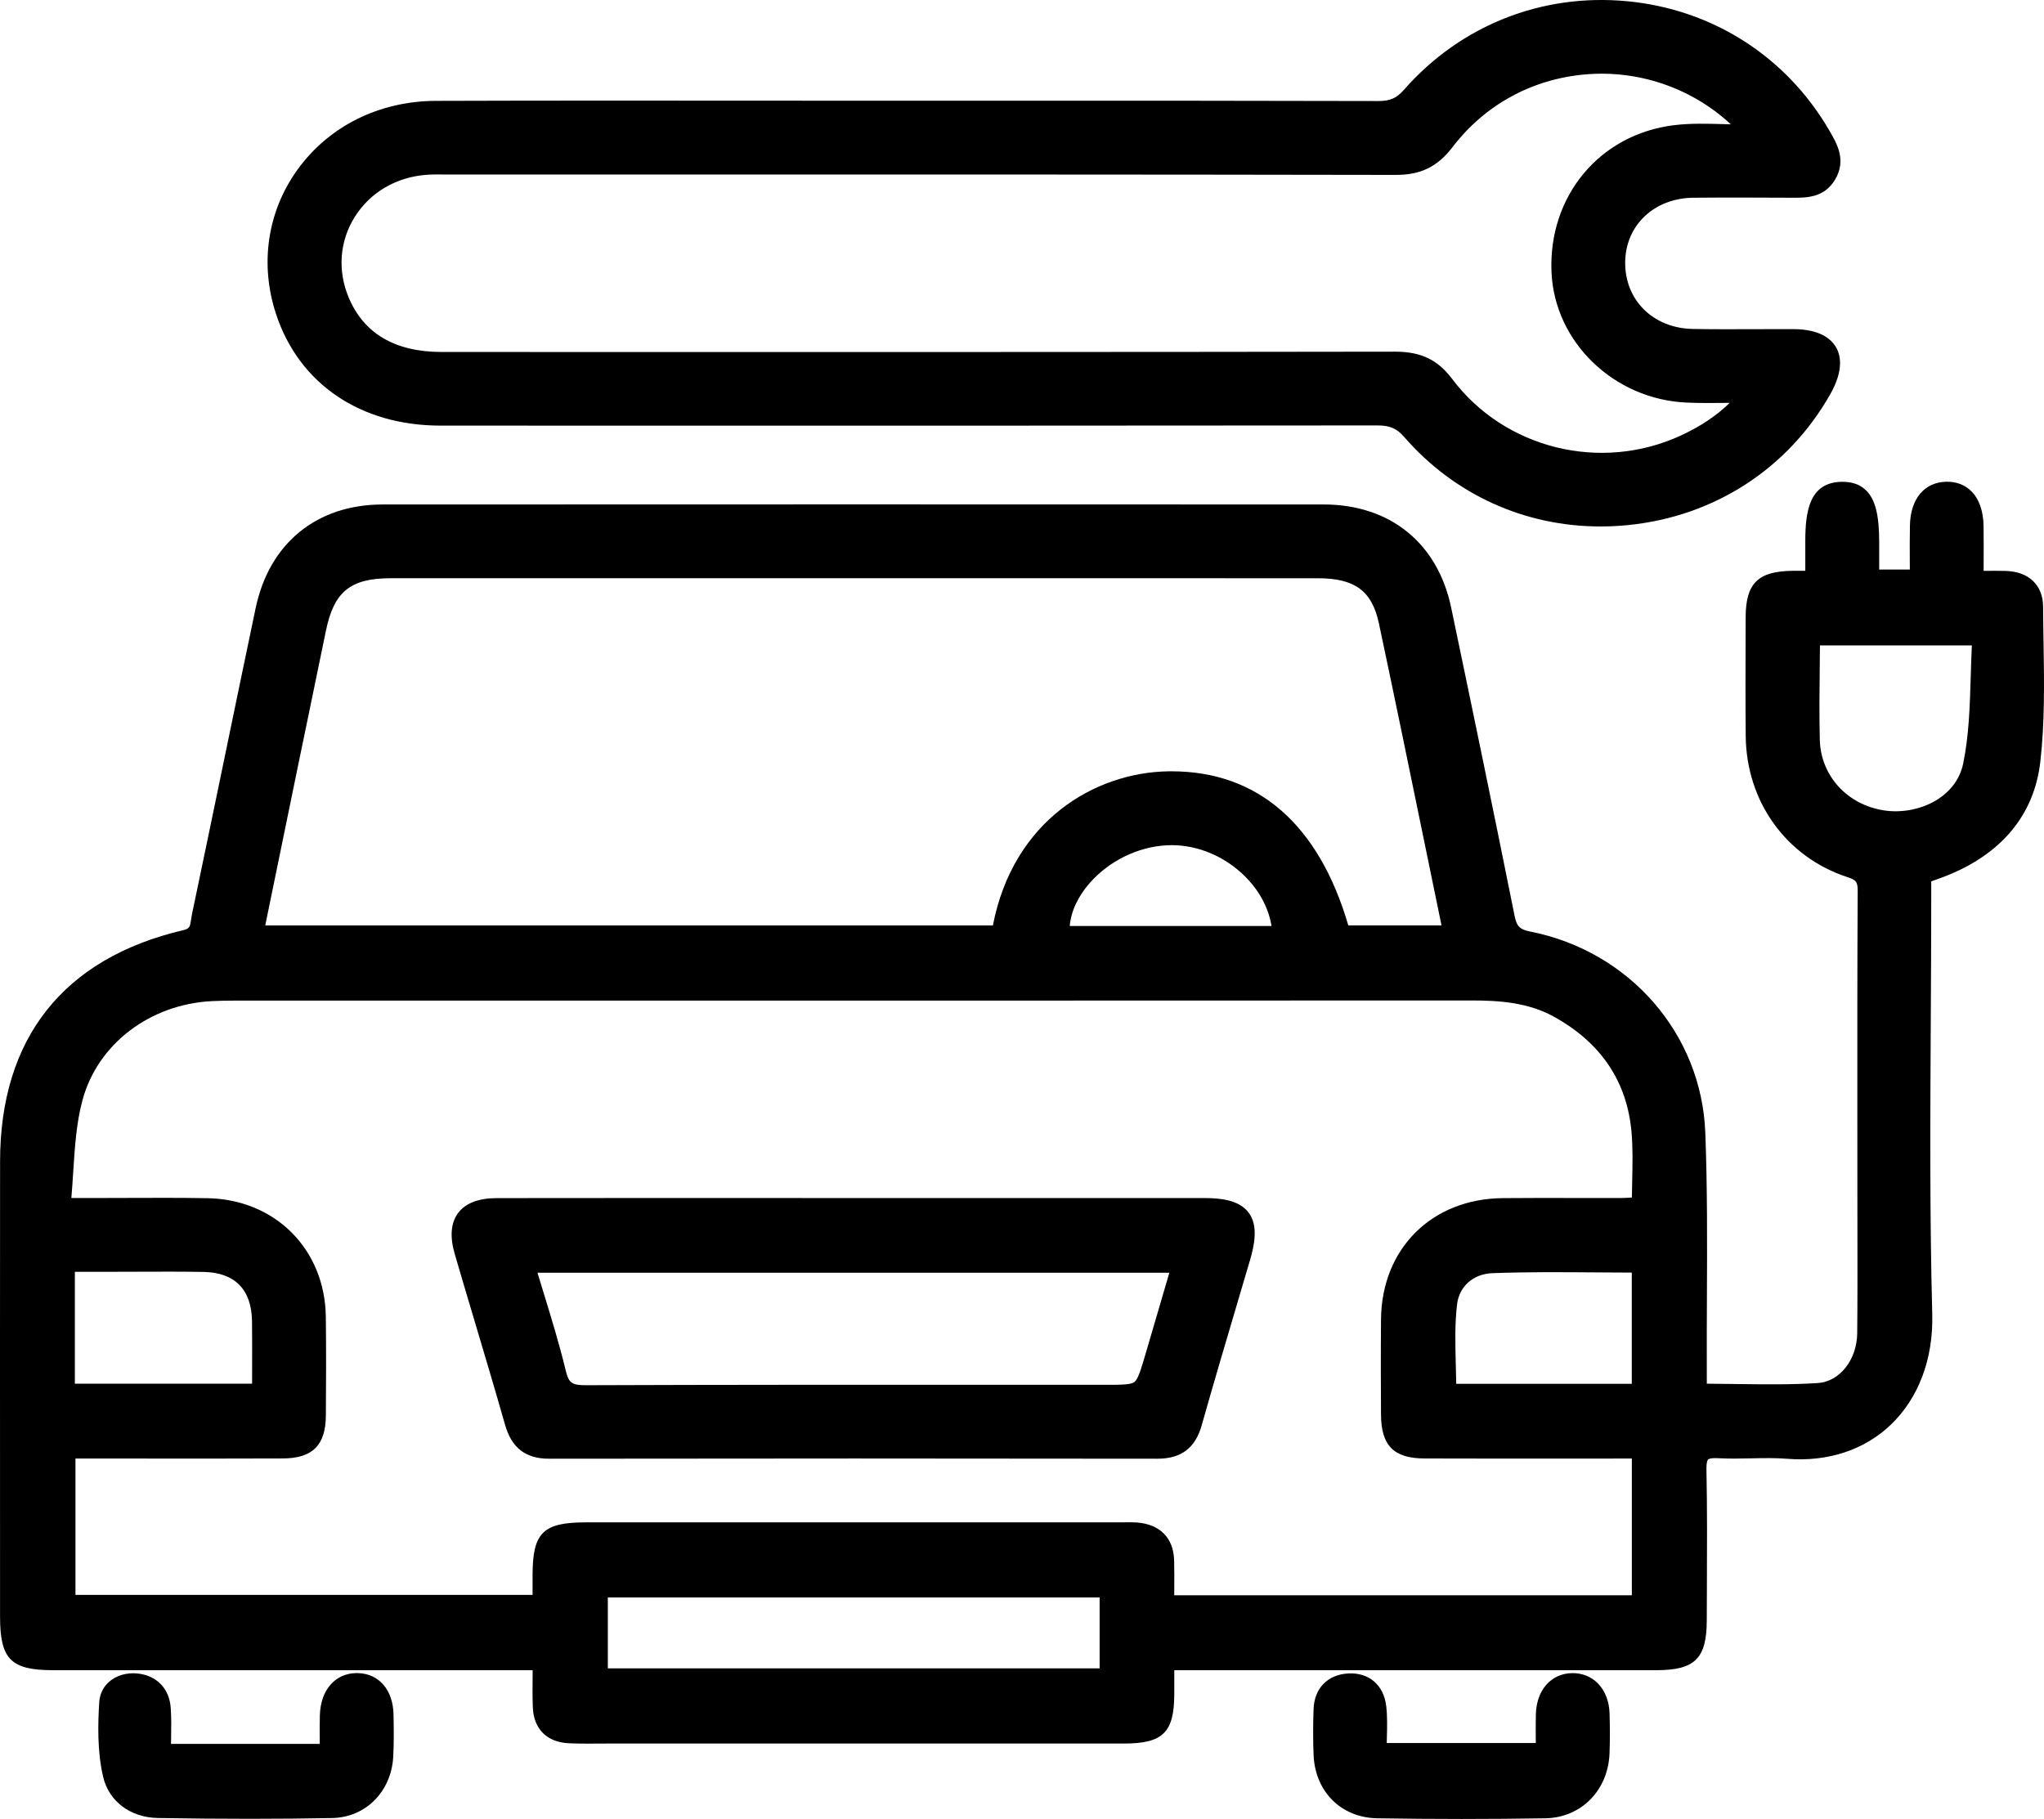 <?xml version="1.0" encoding="UTF-8"?>
<svg id="b" data-name="Layer_2" xmlns="http://www.w3.org/2000/svg" width="333.894" height="297.162" viewBox="0 0 333.894 297.162">
  <g id="c" data-name="Layer_1">
    <g>
      <path d="M333.819,104.952c-.032-1.954-.063-3.906-.072-5.854-.016-3.502-2.357-5.735-6.111-5.826-1.079-.026-2.159-.02-3.348-.014h-.256s.003-1.446.003-1.446c.006-2.041.012-3.944-.013-5.847-.033-2.508-.745-4.503-2.059-5.77-1.053-1.015-2.435-1.536-4.062-1.493-3.559.085-5.823,2.814-5.908,7.123-.04,2-.03,4.038-.021,6.01.002.401.004.804.006,1.208h-5.007v-4.467c0-4.459-.641-6.99-2.143-8.465-.991-.973-2.314-1.426-3.999-1.399-5.209.096-5.928,4.716-5.929,9.694v4.842c-.737-.002-1.391-.002-2.043.004-5.671.054-7.686,2.037-7.699,7.579l-.009,3.099c-.017,5.353-.033,10.887.02,16.334.104,10.701,6.603,19.733,16.557,23.011,1.531.504,1.741.793,1.732,2.376-.069,12.368-.062,24.94-.055,37.099l.005,12.093c0,2.201.004,4.402.008,6.604.01,5.362.02,10.908-.035,16.356-.044,4.339-2.871,7.917-6.438,8.144-4.408.281-8.807.221-13.468.157-1.537-.021-3.09-.043-4.662-.052,0-.857,0-1.665-.002-2.472-.016-3.931.002-7.862.02-11.794.038-8.77.078-17.837-.265-26.757-.621-16.116-12.361-29.617-28.55-32.831-1.768-.351-2.255-.839-2.61-2.612-3.47-17.311-7.028-34.421-10.356-50.332-2.204-10.539-9.988-16.833-20.822-16.838-51.238-.021-102.479-.022-153.722.002-10.766.005-18.521,6.333-20.746,16.929-1.7,8.095-3.376,16.195-5.052,24.295-1.771,8.564-3.544,17.129-5.344,25.687-.06.283-.103.571-.145.859-.175,1.201-.222,1.523-1.298,1.776C10.372,156.552.029,169.608.012,189.717c-.018,20.674-.012,41.348-.006,62.021l.003,12.404c.002,6.92,1.778,8.711,8.638,8.712h78.365c-.002.341-.005.674-.008,1.003-.014,1.732-.027,3.369.032,5.002.132,3.605,2.286,5.768,5.909,5.934,1.008.046,2.019.058,3.018.058.537,0,1.071-.003,1.598-.007.53-.003,1.061-.007,1.59-.007h7.05c25.809.002,51.619.004,77.426-.001,6.34-.001,8.179-1.809,8.195-8.058.003-1.153.003-2.306.002-3.567v-.354h22.059c18.9.001,37.796.001,56.693-.003,6.293-.001,8.216-1.902,8.231-8.134.004-1.812.012-3.625.021-5.438.027-6.287.056-12.788-.073-19.187-.025-1.282.199-1.601.27-1.668.068-.066.39-.273,1.649-.205,1.799.099,3.611.06,5.362.023,2.05-.043,3.983-.084,5.918.073,6.543.534,12.526-1.41,16.822-5.476,4.619-4.371,7.057-10.822,6.863-18.164-.421-15.991-.329-32.276-.24-48.025.038-6.735.076-13.472.076-20.206v-2.46c.188-.067.375-.134.562-.201.572-.204,1.144-.407,1.709-.628,9.173-3.573,14.548-10.034,15.542-18.684.744-6.475.636-13.108.531-19.523ZM322.11,105.436c-.081,1.671-.132,3.342-.181,4.97-.149,4.987-.29,9.698-1.228,14.298-1.181,5.798-7.64,8.506-12.941,7.689-6.029-.928-10.343-5.67-10.488-11.532-.101-4.008-.055-8.101-.01-12.06.013-1.122.025-2.244.034-3.366h24.813ZM191.797,254.917c-.092-3.636-2.291-5.892-6.034-6.187-.681-.053-1.338-.043-1.976-.033-.243.004-.487.008-.73.008h-8.737s-78.645,0-78.645,0c-6.967,0-8.67,1.686-8.678,8.589v3.257H12.327v-22.275l12.362.004c7.183.005,14.361.009,21.541-.019,4.805-.019,6.963-2.162,6.999-6.949.038-5.158.069-10.658-.005-16.211-.148-11.031-8.291-19.173-19.361-19.358-4.486-.075-9.041-.058-13.447-.04-1.998.008-3.984.017-5.996.016h-2.763c.122-1.435.213-2.853.302-4.237.267-4.143.519-8.057,1.512-11.74,2.48-9.192,11.01-15.701,21.225-16.197,1.098-.053,2.308-.079,3.809-.079h52.641c49.77,0,99.539,0,149.31-.022h.036c4.442,0,9.131.324,13.335,2.645,7.692,4.245,11.96,10.589,12.686,18.854.229,2.608.171,5.255.109,8.057-.019.868-.038,1.745-.049,2.633-.57.043-1.116.078-1.651.079-2.529.007-5.055.003-7.583,0-3.949-.007-7.897-.013-11.845.022-11.619.103-19.803,8.253-19.9,19.821-.049,5.67-.027,11.291-.002,15.553.029,5.068,2.089,7.143,7.107,7.158,7.471.024,14.941.02,22.414.016l11.455-.003v22.335h-74.753c0-.258.002-.515.004-.77.01-1.693.02-3.292-.021-4.926ZM12.229,207.771h5.546c1.535,0,3.167-.006,4.751-.013,3.516-.014,7.153-.028,10.72.034,5.121.09,7.859,2.881,7.921,8.072.031,2.641.023,5.281.016,7.979-.002.733-.004,1.47-.005,2.212H12.229v-18.285ZM238.023,213.05c.35-2.908,2.663-4.94,5.755-5.056,5.652-.211,11.204-.17,17.084-.126,1.891.014,3.788.028,5.696.033v18.166h-28.678c-.015-.996-.042-1.992-.068-2.988-.093-3.479-.182-6.765.211-10.029ZM178.034,144.225c3.158-3.582,7.838-5.874,12.518-6.13,4.358-.24,8.824,1.41,12.244,4.525,2.688,2.449,4.396,5.477,4.911,8.659h-32.963c.205-2.388,1.344-4.846,3.29-7.054ZM220.249,151.18c-4.811-16.488-14.771-25.174-28.879-25.174-.177,0-.356.001-.535.004-11.998.185-25.333,8.052-28.642,25.176H43.328l1.271-6.195c1.448-7.058,2.876-14.019,4.309-20.978.569-2.767,1.144-5.531,1.718-8.297.871-4.193,1.742-8.388,2.596-12.585,1.317-6.479,3.997-8.666,10.619-8.667,50.471-.005,100.941-.005,151.414.001,6.064,0,8.866,2.068,9.994,7.372,2.536,11.934,5.033,24.087,7.448,35.84.902,4.393,1.805,8.785,2.712,13.176.021.108.042.216.062.326h-15.222ZM179.627,260.971v11.587h-80.335v-11.587h80.335Z"/>
      <path d="M71.95,69.533c59.947.023,108.584.014,153.06-.03h.013c2.033,0,3.137.48,4.371,1.9,8.187,9.417,19.685,14.604,32.066,14.604,1.487,0,2.989-.075,4.497-.227,14.09-1.414,26.129-9.211,33.03-21.391,2.195-3.874,1.718-6.306.931-7.663-.777-1.34-2.611-2.94-6.94-2.958-2.05-.009-4.1,0-6.149.009-3.386.015-6.892.029-10.329-.038-6.468-.125-11.104-4.728-11.022-10.944.077-6.021,4.761-10.433,11.136-10.491,5.184-.048,10.237-.029,15.834-.002h.267c2.354.017,5.255.036,7.041-2.946,1.907-3.187.331-5.879-.936-8.043l-.059-.101c-7.032-12.022-19.038-19.68-32.938-21.009-13.96-1.335-27.262,3.948-36.508,14.493-1.19,1.358-2.269,1.807-4.091,1.81-20.396-.058-41.132-.053-61.187-.049l-16.154.002c-7.687.006-15.386-.005-23.079-.011-17.571-.013-35.743-.026-53.617.032-9.23.03-17.468,4.131-22.599,11.25-4.914,6.818-6.187,15.415-3.492,23.587,3.761,11.401,13.8,18.21,26.855,18.216ZM237.285,24.021c5.269-6.889,12.96-11.103,21.656-11.863,8.67-.758,17.3,2.177,23.688,8.051.037.034.073.067.108.102-.324-.009-.646-.018-.963-.027-2.893-.082-5.625-.16-8.304.166-12.169,1.481-20.591,11.603-20.024,24.067.516,11.385,10.199,20.72,22.045,21.251,2.209.099,4.444.075,6.811.05.083,0,.167-.002.251-.003-2.209,2.143-4.755,3.836-7.944,5.315-13.081,6.067-28.798,2.194-37.379-9.204-2.392-3.177-5.104-4.474-9.362-4.474h-.031c-46.201.071-93.175.062-138.603.054l-17.075-.003c-7.646-.001-12.772-3.026-15.236-8.99-1.801-4.36-1.438-9.105.993-13.02,2.531-4.075,6.858-6.606,11.872-6.944.84-.057,1.685-.05,2.584-.043l.875.005,28.38-.003c41.403-.006,84.218-.011,126.325.065,4.103.014,6.855-1.312,9.334-4.552Z"/>
      <path d="M256.784,273.335c-3.439.072-5.808,2.789-5.896,6.761-.03,1.401-.022,2.803-.015,4.227,0,.145,0,.289.002.434h-24.346c.007-.298.015-.593.021-.885.047-1.779.092-3.459-.108-5.167-.401-3.421-2.822-5.51-6.214-5.317-3.368.19-5.535,2.429-5.653,5.841-.097,2.789-.094,5.257.01,7.548.266,5.948,4.524,10.17,10.356,10.269,4.608.077,9.229.116,13.834.116s9.161-.039,13.682-.115c5.82-.099,10.221-4.545,10.464-10.572.079-1.961.082-4.109.008-6.567-.119-3.943-2.66-6.645-6.146-6.572Z"/>
      <path d="M64.287,280.147c-.067-4.04-2.346-6.716-5.806-6.815-.065-.002-.131-.003-.196-.003-3.499,0-5.914,2.734-6.033,6.867-.041,1.405-.031,2.779-.021,4.233,0,.156.002.313.003.471h-24.298c.005-.292.009-.58.014-.866.029-1.742.056-3.386-.065-5.058-.229-3.157-2.335-5.299-5.495-5.589-1.709-.156-3.353.323-4.513,1.316-.986.843-1.576,2.023-1.659,3.321-.224,3.481-.355,8.018.622,12.226.936,4.028,4.455,6.679,8.965,6.753,5.295.087,10.286.13,15.04.13,4.689,0,9.148-.042,13.443-.126,5.432-.106,9.614-4.297,9.944-9.964.131-2.25.094-4.519.058-6.712l-.003-.183Z"/>
      <path d="M196.306,232.833c1.846-6.536,3.806-13.162,5.701-19.569.729-2.462,1.457-4.924,2.182-7.387.734-2.5,1.374-5.644-.218-7.772-1.58-2.111-4.711-2.383-7.262-2.383-14.236-.003-28.477-.002-42.715-.002h-14.238s-16.313-.001-16.313-.001c-14.088-.003-28.173-.005-42.259.013-3.008.003-5.143.82-6.346,2.428-1.2,1.602-1.384,3.868-.546,6.735,1.086,3.72,2.193,7.435,3.301,11.149,1.633,5.477,3.321,11.14,4.911,16.726,1.074,3.777,3.357,5.537,7.185,5.537h.019c33.288-.049,66.711-.048,99.34,0h.02c3.885,0,6.186-1.739,7.239-5.473ZM191.015,207.919l-.739,2.532c-1.06,3.628-2.101,7.191-3.151,10.753-.756,2.56-1.212,4.105-1.824,4.573-.599.456-2.155.456-4.741.456l-18.649-.003c-21.663-.006-44.069-.012-66.106.071h-.084c-2.321,0-2.823-.375-3.309-2.4-1.017-4.229-2.264-8.298-3.584-12.605-.343-1.119-.688-2.243-1.03-3.377h103.219Z"/>
    </g>
  </g>
</svg>